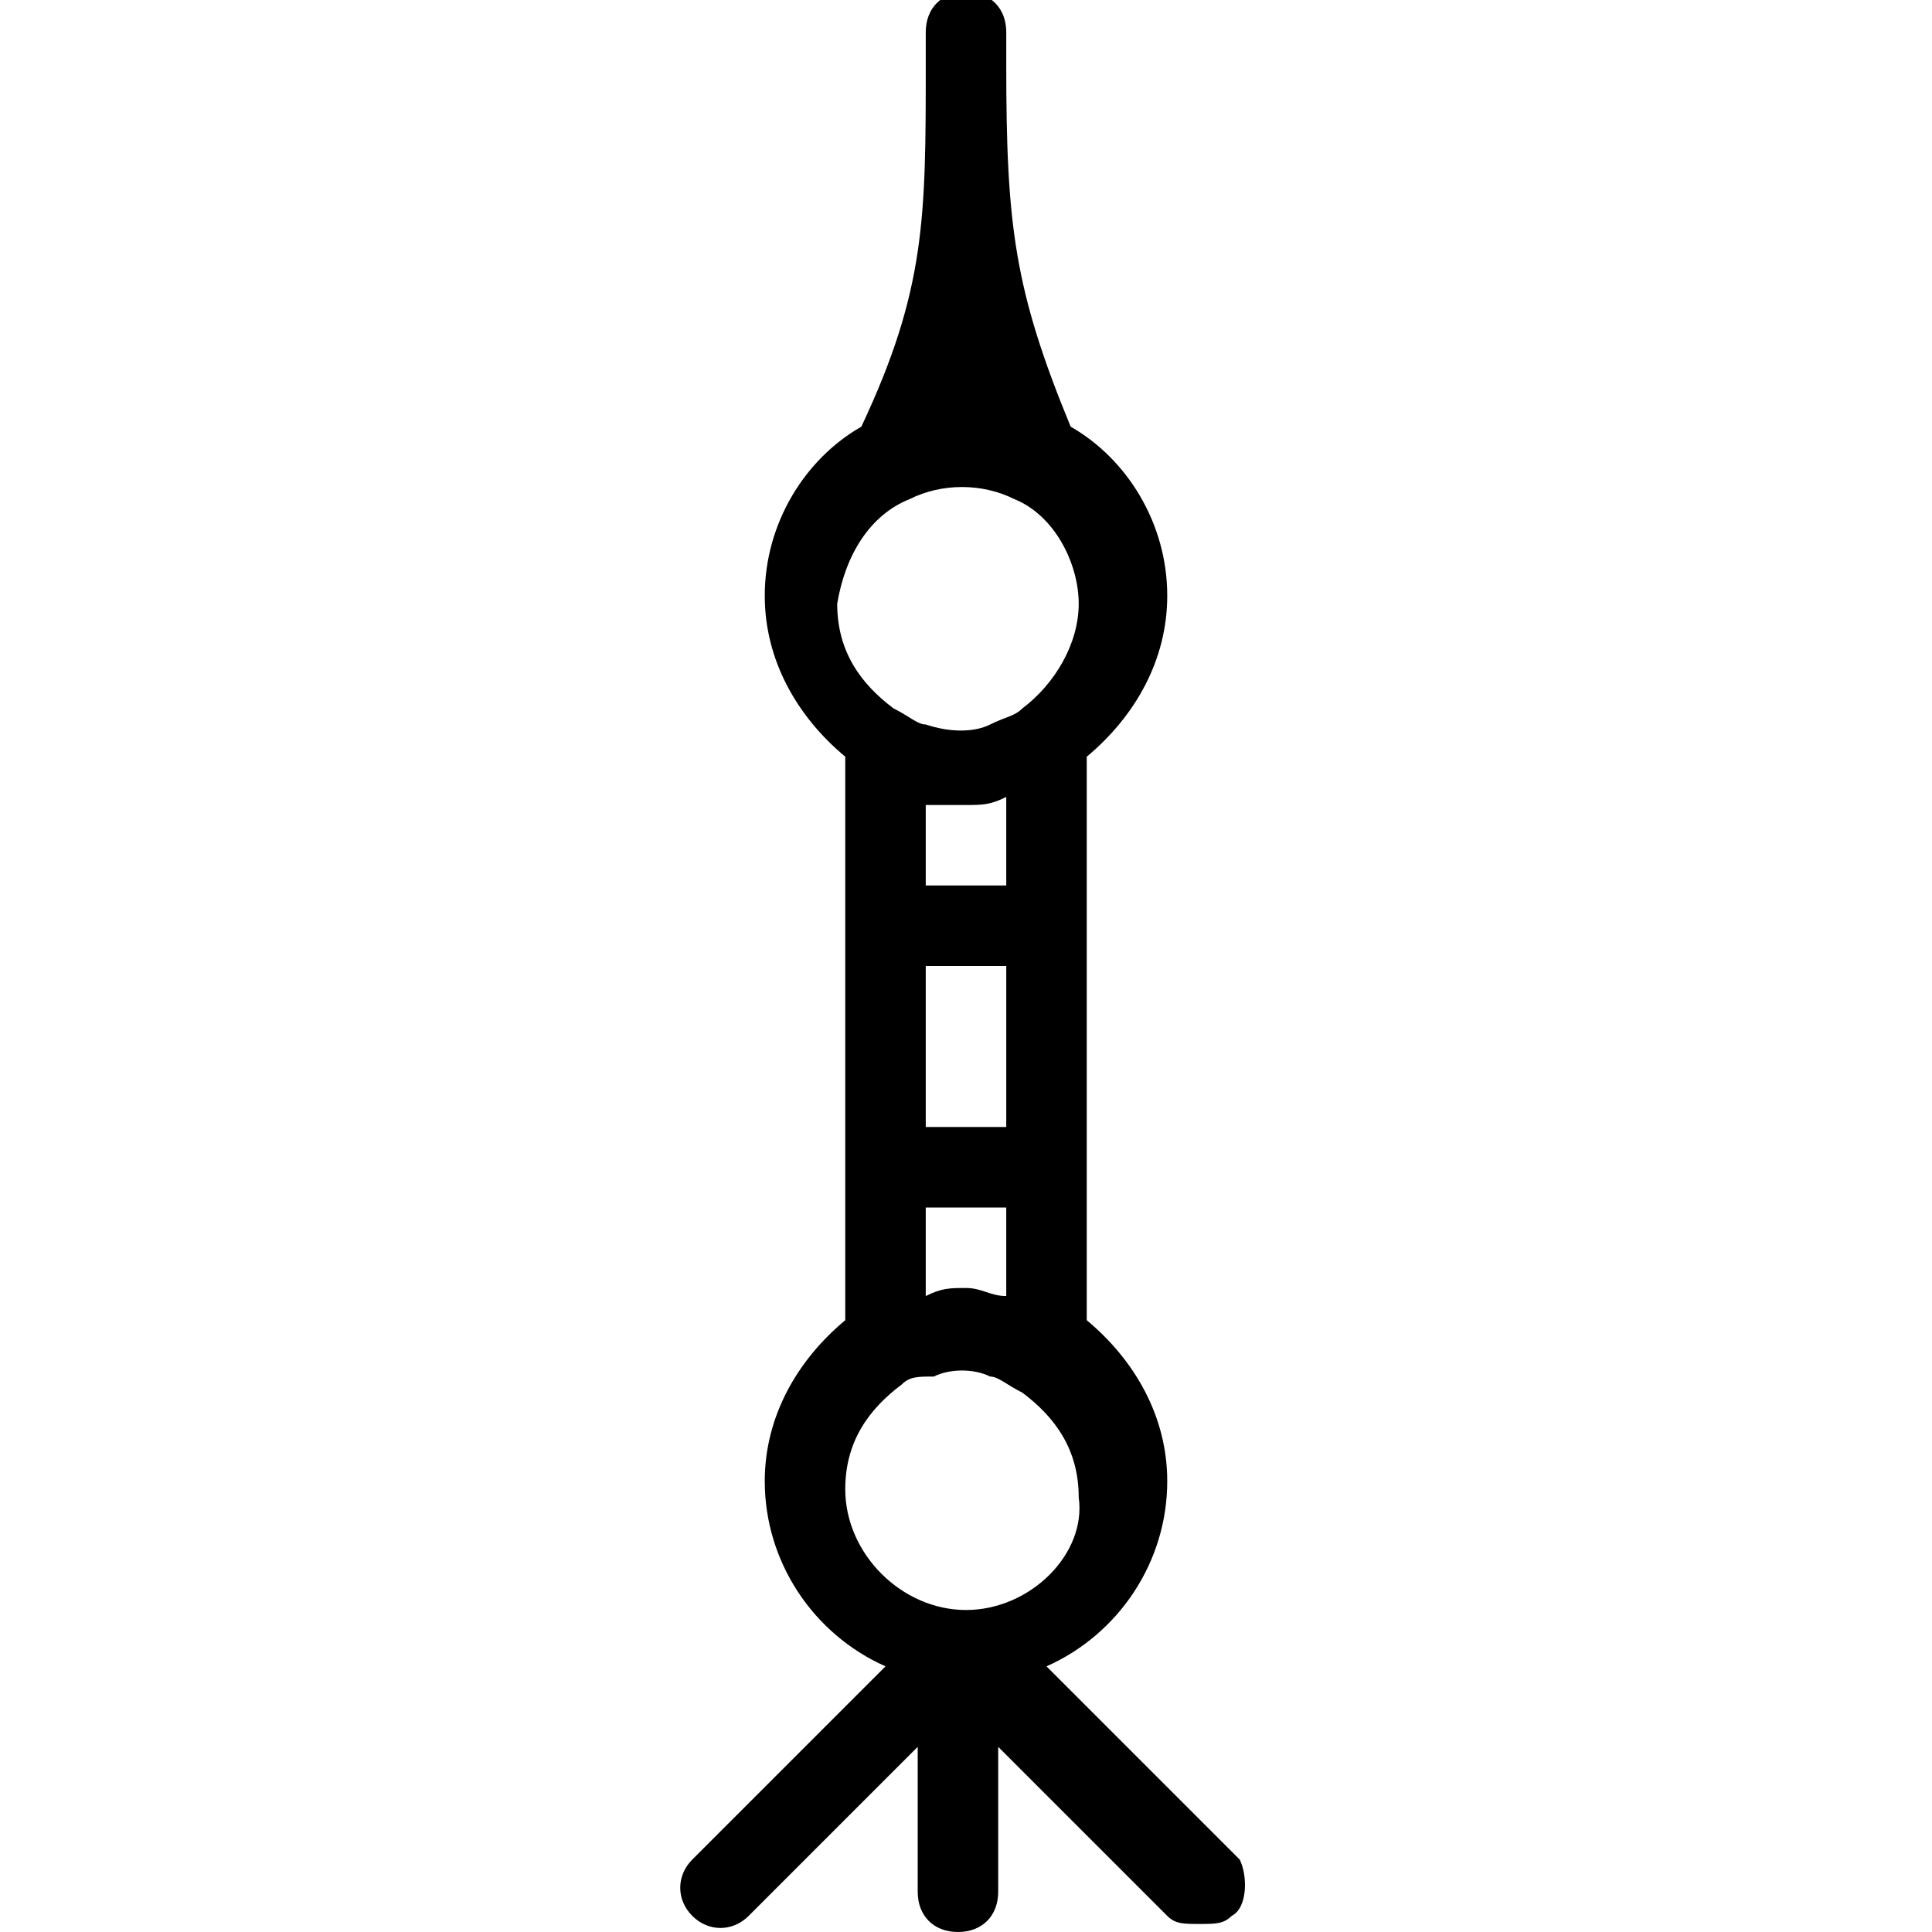 <?xml version="1.0" encoding="utf-8"?>
<!-- Generator: Adobe Illustrator 19.0.0, SVG Export Plug-In . SVG Version: 6.00 Build 0)  -->
<svg version="1.1" id="Layer_1" xmlns="http://www.w3.org/2000/svg" xmlns:xlink="http://www.w3.org/1999/xlink" x="0px" y="0px"
	 viewBox="-467 269 24 24" style="enable-background:new -467 269 24 24;" xml:space="preserve">
<g>
	<g>
		<path d="M-451.6,292.1l-2.4-2.4c0.9-0.4,1.5-1.3,1.5-2.3c0-0.8-0.4-1.5-1-2v-7c0.6-0.5,1-1.2,1-2c0-0.9-0.5-1.7-1.2-2.1
			c-0.7-1.7-0.8-2.5-0.8-4.5v-0.4c0-0.3-0.2-0.5-0.5-0.5s-0.5,0.2-0.5,0.5v0.4c0,1.9,0,2.8-0.8,4.5c-0.7,0.4-1.2,1.2-1.2,2.1
			c0,0.8,0.4,1.5,1,2v7c-0.6,0.5-1,1.2-1,2c0,1,0.6,1.9,1.5,2.3l-2.4,2.4c-0.2,0.2-0.2,0.5,0,0.7s0.5,0.2,0.7,0l2.1-2.1v1.8
			c0,0.3,0.2,0.5,0.5,0.5s0.5-0.2,0.5-0.5v-1.8l2.1,2.1c0.1,0.1,0.2,0.1,0.4,0.1s0.3,0,0.4-0.1
			C-451.5,292.7-451.5,292.3-451.6,292.1z M-455.7,275.2C-455.7,275.2-455.7,275.2-455.7,275.2c0.4-0.2,0.9-0.2,1.3,0c0,0,0,0,0,0
			c0.5,0.2,0.8,0.8,0.8,1.3c0,0.5-0.3,1-0.7,1.3c0,0,0,0,0,0c-0.1,0.1-0.2,0.1-0.4,0.2c0,0,0,0,0,0c-0.2,0.1-0.5,0.1-0.8,0
			c0,0,0,0,0,0c-0.1,0-0.2-0.1-0.4-0.2c0,0,0,0,0,0c-0.4-0.3-0.7-0.7-0.7-1.3C-456.5,275.9-456.2,275.4-455.7,275.2z M-455.5,283v-2
			h1v2H-455.5z M-454.5,284v1.1c-0.2,0-0.3-0.1-0.5-0.1c-0.2,0-0.3,0-0.5,0.1V284H-454.5z M-455.5,280v-1c0.2,0,0.3,0,0.5,0
			s0.3,0,0.5-0.1v1.1H-455.5z M-455,289c-0.8,0-1.5-0.7-1.5-1.5c0-0.6,0.3-1,0.7-1.3c0,0,0,0,0,0c0.1-0.1,0.2-0.1,0.4-0.1
			c0,0,0,0,0,0c0.2-0.1,0.5-0.1,0.7,0c0,0,0,0,0,0c0.1,0,0.2,0.1,0.4,0.2c0,0,0,0,0,0c0.4,0.3,0.7,0.7,0.7,1.3
			C-453.5,288.3-454.2,289-455,289z"/>
	</g>
</g>
</svg>

